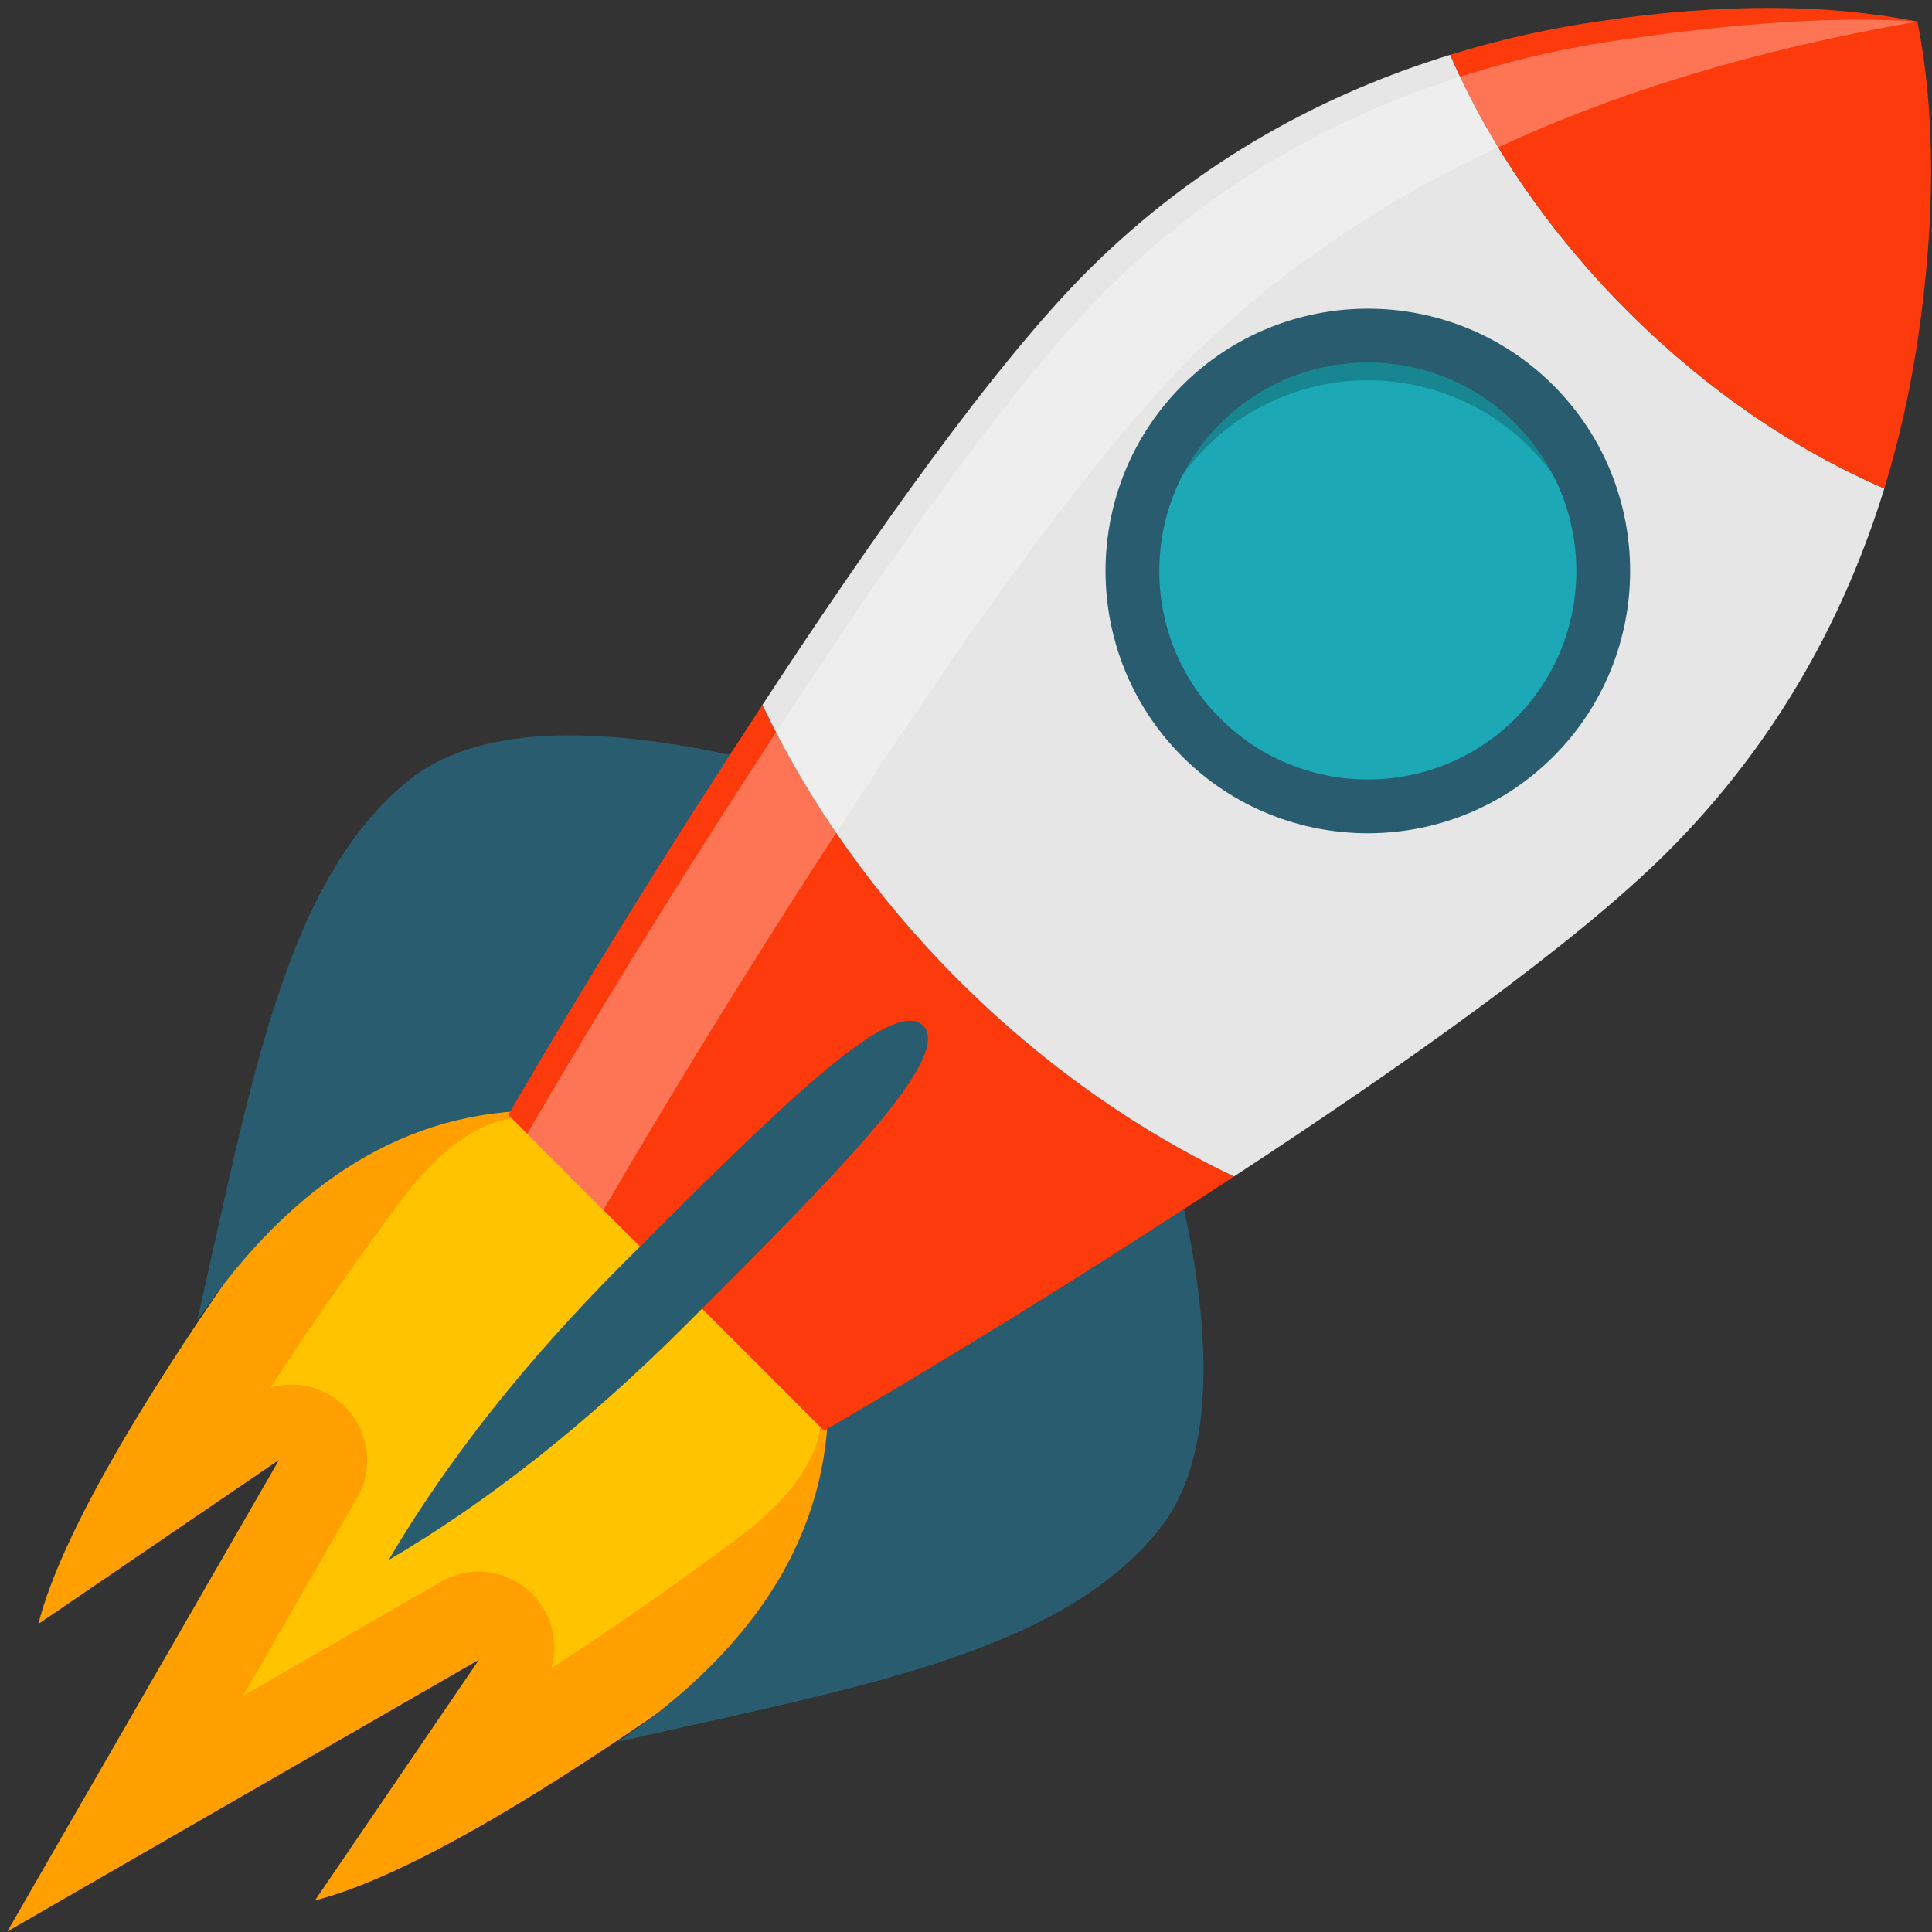 <svg version="1.2" baseProfile="tiny-ps" xmlns="http://www.w3.org/2000/svg" viewBox="0 0 196 196" width="196" height="196">
	<rect x="0" y="0" width="196" height="196" fill="#333333" stroke="none"/>
	<title>Launch</title>
	<style>
		tspan { white-space:pre }
		.shp0 { fill: #424b4e } 
		.shp1 { fill: #ff9f00 } 
		.shp2 { fill: #ffc300 } 
		.shp3 { fill: #295c6f } 
		.shp4 { fill: #fd3a0b } 
		.shp5 { fill: #e6e6e6 } 
		.shp6 { fill: #1da8b5 } 
		.shp7 { opacity: 0.2;fill: #000000 } 
		.shp8 { opacity: 0.302;fill: #ffffff } 
	</style>
	<g id="Launch">
		<path id="&lt;Path&gt;" class="shp0" d="M68.79 144.33L52.38 127.92C49.18 124.71 49.18 119.53 52.38 116.33L54.79 113.92L82.78 141.91L80.37 144.33C77.17 147.52 71.99 147.52 68.79 144.33Z" />
		<g id="&lt;Group&gt;">
			<path id="&lt;Path&gt;" class="shp1" d="M82.82 121.65L78.93 117.76L75.04 113.87C70.42 109.24 51.76 90.59 33.45 115.25C16.26 138.42 6.4 154.92 3.89 164.75L28.31 148.1L0.74 195.95L48.59 168.38L31.95 192.8C41.77 190.29 58.27 180.44 81.44 163.24C106.1 144.93 87.45 126.28 82.82 121.65Z" />
			<path id="&lt;Path&gt;" class="shp2" d="M36.22 151.96C37.96 148.95 37.44 145.16 35 142.72C34.93 142.65 34.86 142.58 34.79 142.51C32.77 140.64 29.97 140.04 27.45 140.77C30.89 135.43 35.19 129.17 40.55 121.96C44.55 116.57 48.62 113.68 52.62 113.39C59.27 112.9 65.76 119.39 67.89 121.52L75.17 128.8C77.31 130.93 83.79 137.42 83.31 144.07C83.01 148.08 80.12 152.14 74.73 156.14C67.52 161.5 61.26 165.8 55.92 169.25C56.66 166.72 56.05 163.92 54.18 161.9C54.11 161.83 54.04 161.76 53.98 161.69C51.53 159.25 47.74 158.73 44.73 160.47L24.66 172.04L36.22 151.96Z" />
		</g>
		<g id="&lt;Group&gt;">
			<path id="&lt;Path&gt;" class="shp3" d="M119.5 119.91C123.52 136.85 122.87 148.62 117.56 155.21C107.4 167.84 86.55 171.26 62.71 176.7C76.99 166.96 84.1 155.3 84.04 141.72C89.09 138.73 100.91 131.45 119.5 119.91Z" />
			<path id="&lt;Path&gt;" class="shp3" d="M76.8 77.2C59.86 73.18 48.09 73.83 41.49 79.14C28.87 89.31 25.44 110.15 20 133.99C29.74 119.71 41.4 112.6 54.98 112.66C57.98 107.61 65.25 95.79 76.8 77.2Z" />
		</g>
		<path id="&lt;Path&gt;" class="shp4" d="M125.19 119.35C110.89 128.73 97.03 137.33 83.6 145.15L51.56 113.1C59.37 99.67 67.97 85.81 77.35 71.51C82.02 81.32 88.68 90.88 97.25 99.45C105.83 108.02 115.38 114.68 125.19 119.35Z" />
		<path id="&lt;Path&gt;" class="shp5" d="M169.17 86.42C159.79 95.8 142.06 108.31 125.19 119.35C115.38 114.68 105.83 108.02 97.25 99.45C88.68 90.88 82.02 81.32 77.35 71.51C88.39 54.64 100.9 36.92 110.29 27.53C121.79 16.03 134.8 9.35 147.12 5.56C151.02 14.56 157.1 23.54 165.13 31.57C173.17 39.6 182.16 45.66 191.16 49.56C187.37 61.88 180.68 74.91 169.17 86.42Z" />
		<path id="&lt;Path&gt;" class="shp6" d="M155.18 74.33C146.12 83.4 131.42 83.4 122.36 74.33C113.29 65.27 113.29 50.58 122.36 41.52C131.42 32.45 146.12 32.45 155.18 41.52C164.24 50.58 164.24 65.27 155.18 74.33Z" />
		<path id="&lt;Path&gt;" class="shp7" d="M122.36 45.38C131.42 36.31 146.12 36.31 155.18 45.38C159.22 49.42 161.44 54.58 161.88 59.86C162.43 53.29 160.2 46.54 155.18 41.52C146.12 32.45 131.42 32.45 122.36 41.52C117.33 46.54 115.11 53.29 115.65 59.86C116.09 54.58 118.32 49.42 122.36 45.38Z" />
		<path id="&lt;Compound Path&gt;" fill-rule="evenodd" class="shp3" d="M119.94 76.75C109.56 66.37 109.56 49.48 119.94 39.1C130.32 28.72 147.21 28.72 157.59 39.1C167.97 49.48 167.97 66.37 157.59 76.75C147.21 87.13 130.32 87.13 119.94 76.75ZM153.73 42.96C145.48 34.71 132.06 34.71 123.8 42.96C115.55 51.21 115.55 64.64 123.8 72.89C132.06 81.14 145.48 81.14 153.73 72.89C161.98 64.64 161.98 51.21 153.73 42.96Z" />
		<path id="&lt;Path&gt;" class="shp4" d="M194.58 34.29C196.37 22.13 196.35 11.43 194.52 2.19C185.28 0.36 174.57 0.34 162.41 2.13C157.55 2.82 152.39 3.92 147.12 5.56C151.02 14.56 157.1 23.54 165.13 31.57C173.17 39.6 182.16 45.66 191.16 49.56C192.78 44.27 193.86 39.14 194.58 34.29Z" />
		<path id="&lt;Path&gt;" class="shp8" d="M119.94 37.19C137.29 19.45 162.15 7.78 194.52 2.19C186.56 1.64 176.51 2.27 164.34 4.06C159.48 4.75 154.32 5.85 149.05 7.49C136.73 11.28 123.72 17.96 112.22 29.46C102.83 38.85 90.32 56.57 79.28 73.44C69.9 87.74 61.3 101.6 53.48 115.03L61.21 122.75C69.02 109.33 77.62 95.46 87 81.16C98.05 64.29 110.66 46.67 119.94 37.19Z" />
		<path id="&lt;Path&gt;" class="shp3" d="M69.68 134.31C59.7 144.29 49.61 152.28 39.42 158.27C45.41 148.08 53.4 137.99 63.38 128.01C78.35 113.04 90.49 100.9 93.64 104.05C96.79 107.2 84.65 119.34 69.68 134.31Z" />
	</g>
</svg>